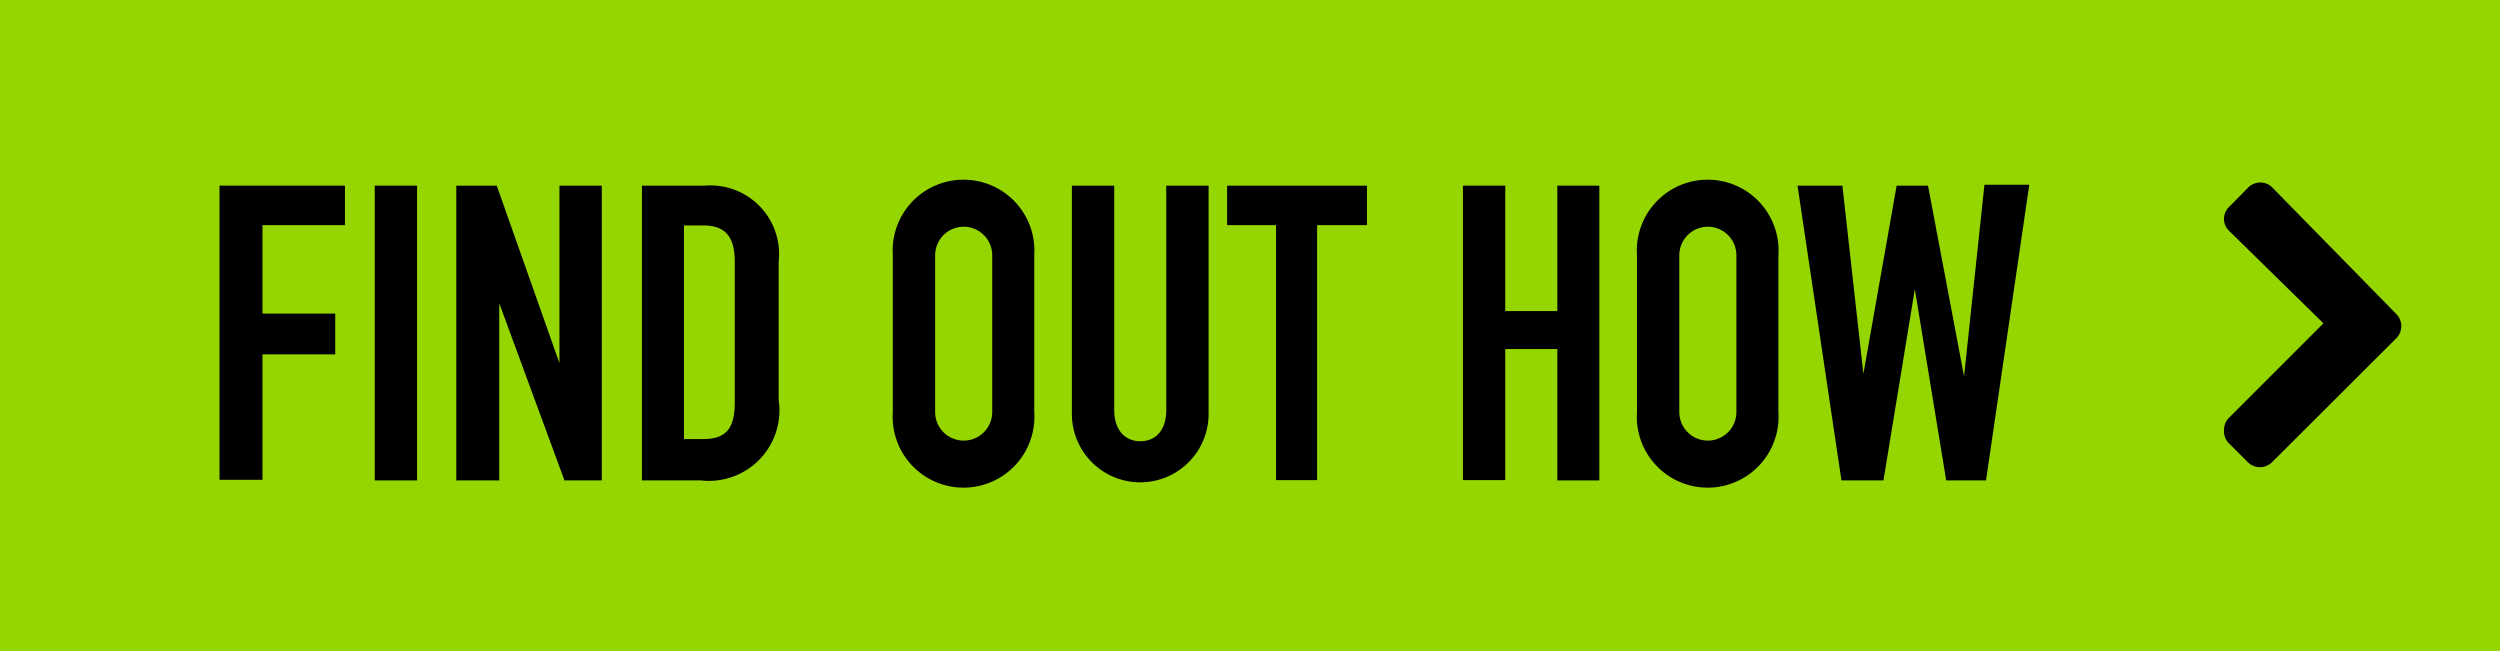 <svg xmlns="http://www.w3.org/2000/svg" viewBox="0 0 79.72 20.76"><defs><style>.cls-1{fill:#95d600;}</style></defs><title>CTA_FindOutHow</title><g id="Layer_2" data-name="Layer 2"><g id="Layer_1-2" data-name="Layer 1"><rect class="cls-1" width="79.72" height="20.76"/><path d="M70.92,13.71a.54.54,0,0,1,.17-.4l3-3-3-2.94a.53.53,0,0,1,0-.78l.59-.6a.55.55,0,0,1,.4-.17.53.53,0,0,1,.39.17L76.4,10a.55.55,0,0,1,0,.8l-3.94,3.93a.55.55,0,0,1-.79,0l-.59-.59A.54.54,0,0,1,70.92,13.71Z"/><path d="M7,5.92h4V7.18H8.37V10h2.32V11.3H8.37v4H7Z"/><path d="M11.95,5.92h1.35v9.4H11.95Z"/><path d="M14.55,5.92h1.29l2,5.66h0V5.92h1.35v9.4H18L15.92,9.67h0v5.65H14.55Z"/><path d="M20.47,5.92h2a2.19,2.19,0,0,1,2.36,2.43v4.4a2.25,2.25,0,0,1-2.48,2.57H20.47ZM21.81,14h.62c.75,0,1-.37,1-1.17V8.35c0-.74-.25-1.16-1-1.16h-.62Z"/><path d="M28.47,8.14a2.26,2.26,0,1,1,4.51,0v5a2.26,2.26,0,1,1-4.51,0Zm1.35,5a.91.91,0,1,0,1.82,0v-5a.91.91,0,1,0-1.82,0Z"/><path d="M38.54,13.2a2.18,2.18,0,1,1-4.36,0V5.92h1.35v7.15c0,.66.36,1,.83,1s.83-.32.83-1V5.92h1.35Z"/><path d="M40.69,7.18H39.13V5.92h4.46V7.18H42v8.13H40.69Z"/><path d="M46.65,5.92H48v4h1.66v-4H51v9.4H49.66V11.13H48v4.18H46.65Z"/><path d="M52.2,8.14a2.26,2.26,0,1,1,4.51,0v5a2.26,2.26,0,1,1-4.51,0Zm1.35,5a.91.91,0,1,0,1.82,0v-5a.91.91,0,1,0-1.82,0Z"/><path d="M63.33,15.32H62.06l-1-6.1h0l-1,6.1H58.72l-1.4-9.4h1.43l.67,6h0l1.06-6h1L62.63,12h0l.65-6.11h1.43Z"/></g></g></svg>